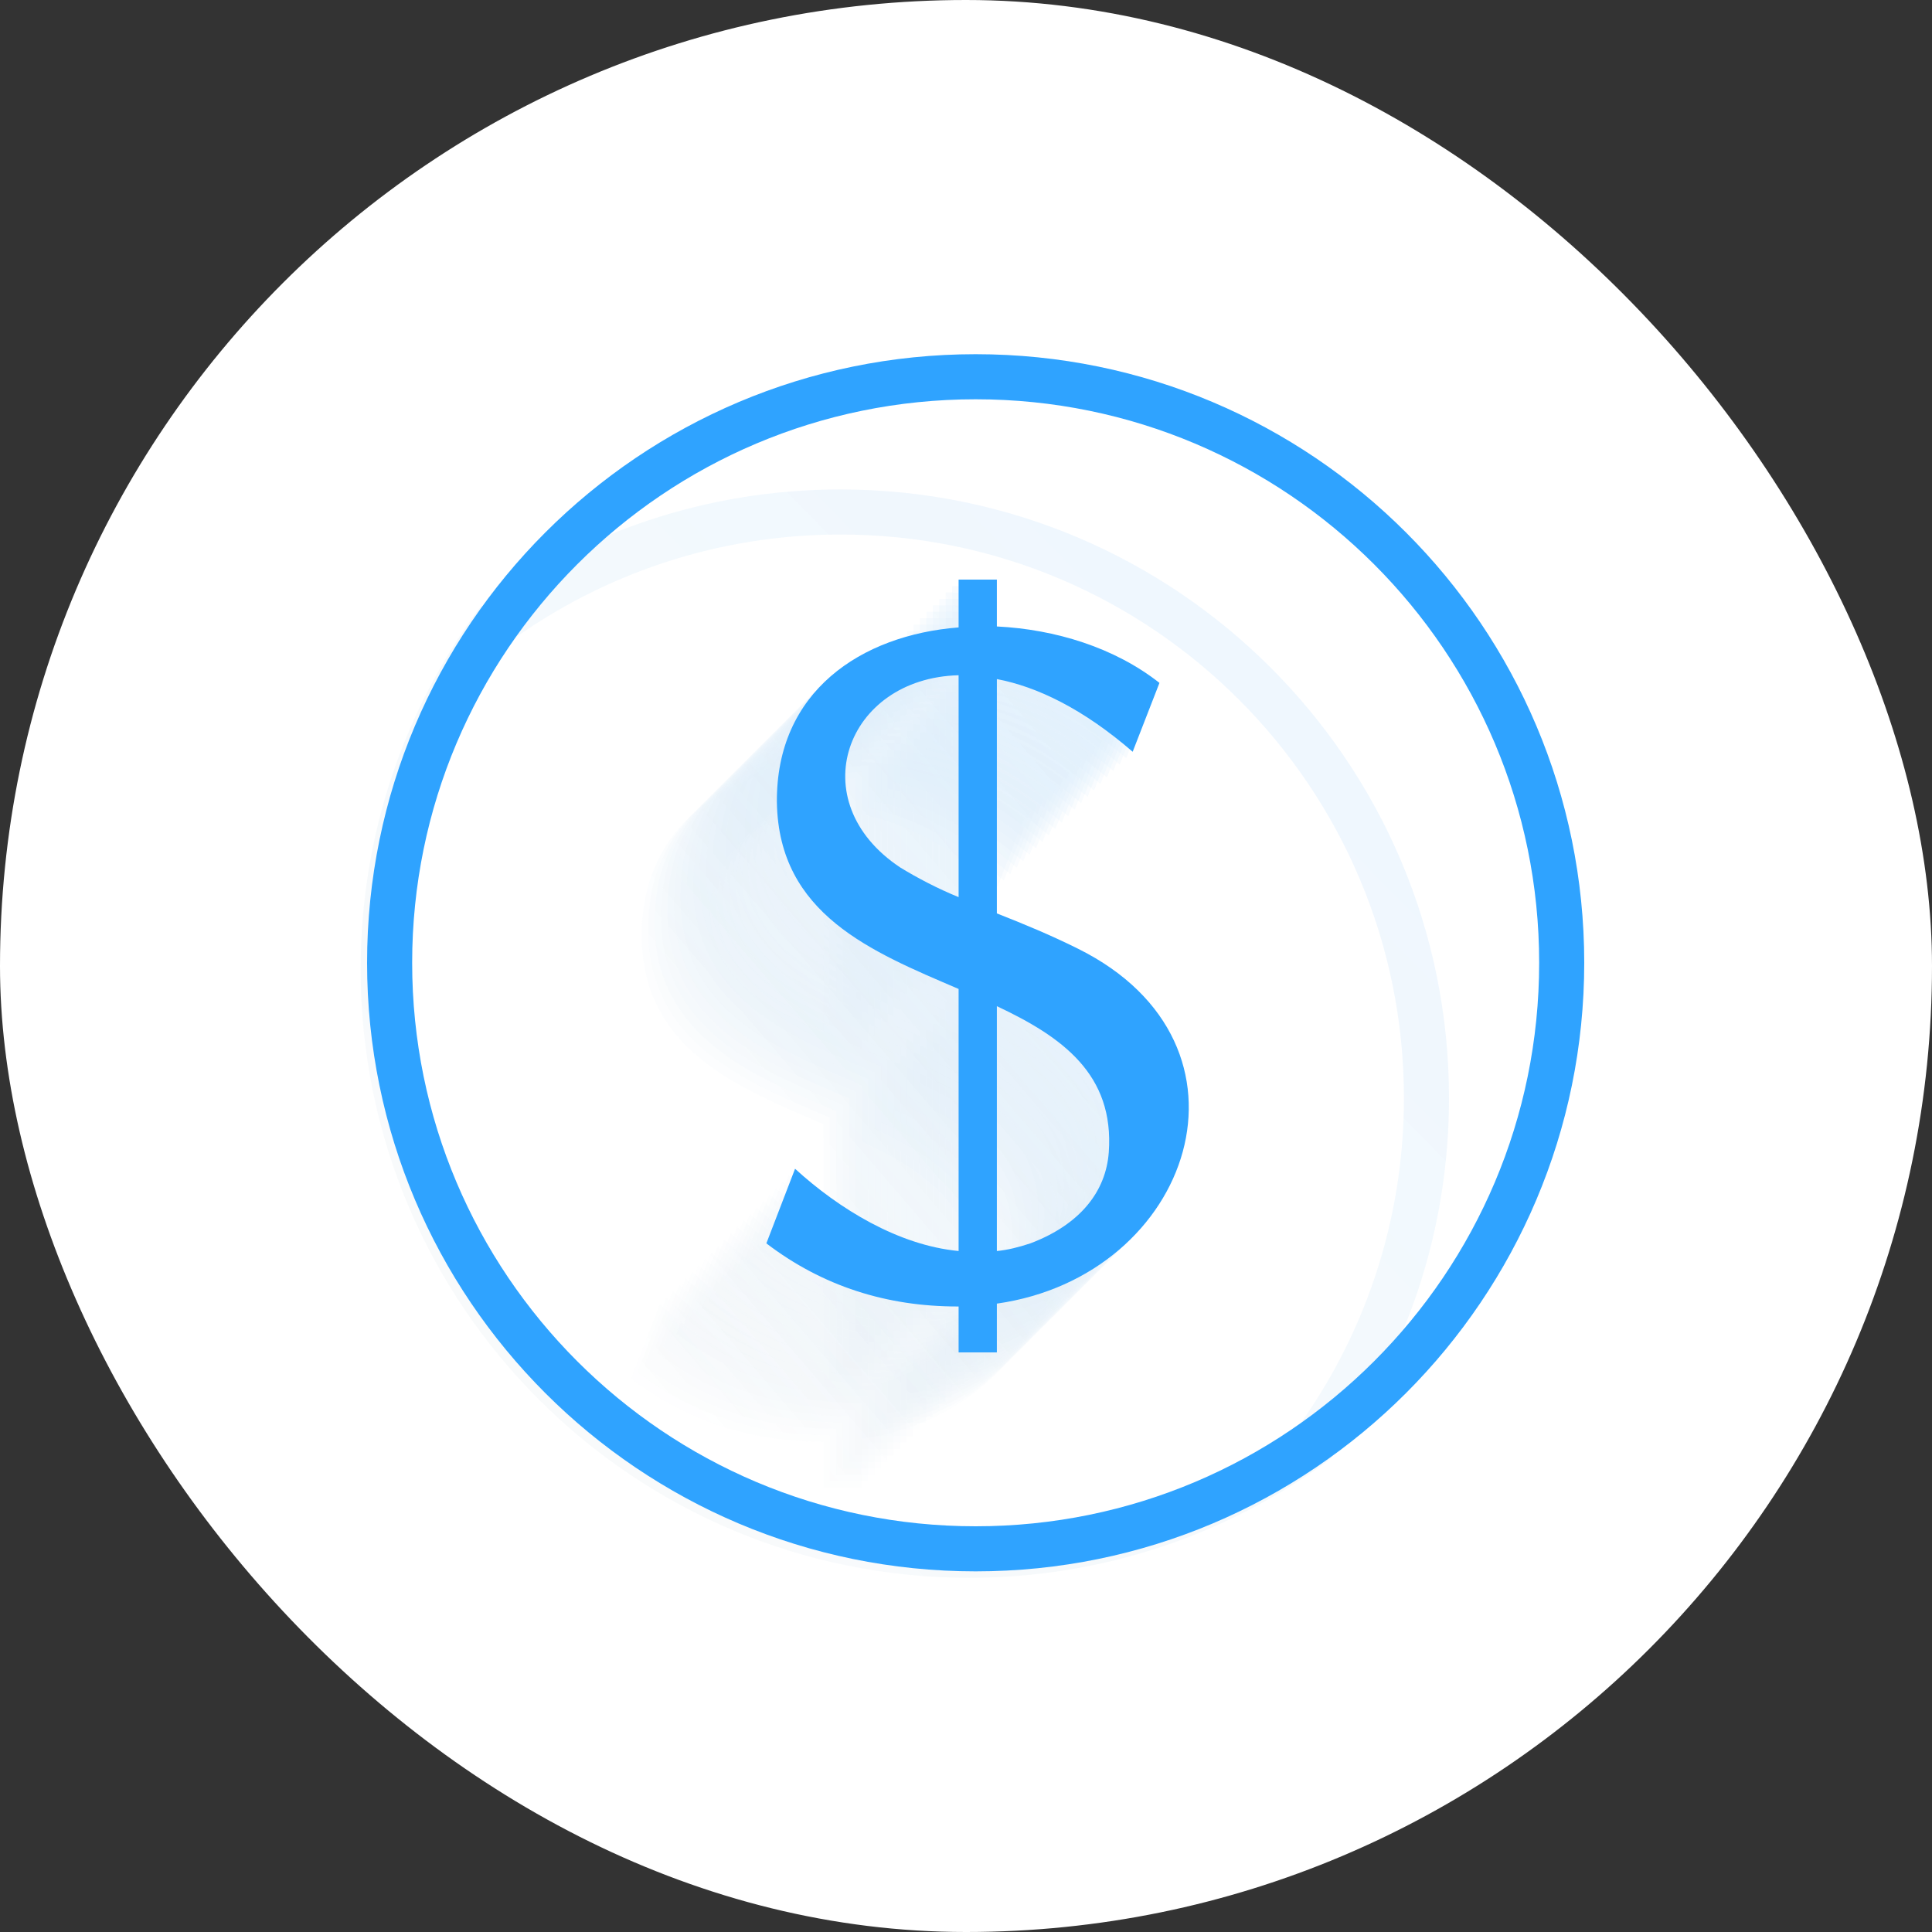 <svg width="300" height="300" viewBox="0 0 300 300" fill="none" xmlns="http://www.w3.org/2000/svg">
<rect x="0" y="0" width="300" height="300" fill="#333333" stroke="none"/>
<rect width="300" height="300" rx="150" fill="white"/>
<path opacity="0.3" d="M221.5 170.5C221.5 190.526 215.031 209.041 204.069 224.069C189.041 235.031 170.526 241.5 150.5 241.5C100.242 241.5 59.5 200.758 59.5 150.5C59.5 130.474 65.969 111.959 76.93 96.93C91.959 85.969 110.474 79.5 130.5 79.5C180.758 79.5 221.5 120.242 221.5 170.5Z" stroke="url(#paint0_linear_1050_523)" stroke-width="7" stroke-linejoin="round"/>
<g opacity="0.2">
<path d="M179.04 107.04C172.059 101.545 162.851 98.723 153.792 98.277V91H147.851V98.426C132.703 99.614 119.485 108.376 119.634 125.604C119.931 142.98 134.337 148.772 147.851 154.564V195.257C138.495 194.366 129.287 188.723 122.455 182.485L118 194.069C126.762 200.752 136.713 203.871 147.703 203.871H147.851V211H153.792V203.426C184.089 199.119 196.267 163.178 166.416 148.327C162.257 146.248 157.95 144.465 153.792 142.832V106.446C160.03 107.634 167.158 111.05 174.881 117.733L179.04 107.04ZM153.792 157.238C163.891 161.99 172.059 167.782 171.168 179.96C170.723 185.901 166.861 191.099 158.99 194.069C157.208 194.663 155.426 195.109 153.792 195.257V157.238ZM147.851 140.307C144.584 138.97 141.465 137.337 138.792 135.703C123.347 125.455 130.327 106.297 147.851 105.851V140.307Z" fill="url(#paint1_linear_1050_523)"/>
<path d="M178.04 108.04C171.059 102.545 161.851 99.723 152.792 99.277V92H146.851V99.426C131.703 100.614 118.485 109.376 118.634 126.604C118.931 143.98 133.337 149.772 146.851 155.564V196.257C137.495 195.366 128.287 189.723 121.455 183.485L117 195.069C125.762 201.752 135.713 204.871 146.703 204.871H146.851V212H152.792V204.426C183.089 200.119 195.267 164.178 165.416 149.327C161.257 147.248 156.95 145.465 152.792 143.832V107.446C159.03 108.634 166.158 112.05 173.881 118.733L178.04 108.04ZM152.792 158.238C162.891 162.99 171.059 168.782 170.168 180.96C169.723 186.901 165.861 192.099 157.99 195.069C156.208 195.663 154.426 196.109 152.792 196.257V158.238ZM146.851 141.307C143.584 139.97 140.465 138.337 137.792 136.703C122.347 126.455 129.327 107.297 146.851 106.851V141.307Z" fill="url(#paint2_linear_1050_523)"/>
<path d="M177.04 109.04C170.059 103.545 160.851 100.723 151.792 100.277V93H145.851V100.426C130.703 101.614 117.485 110.376 117.634 127.604C117.931 144.98 132.337 150.772 145.851 156.564V197.257C136.495 196.366 127.287 190.723 120.455 184.485L116 196.069C124.762 202.752 134.713 205.871 145.703 205.871H145.851V213H151.792V205.426C182.089 201.119 194.267 165.178 164.416 150.327C160.257 148.248 155.95 146.465 151.792 144.832V108.446C158.03 109.634 165.158 113.05 172.881 119.733L177.04 109.04ZM151.792 159.238C161.891 163.99 170.059 169.782 169.168 181.96C168.723 187.901 164.861 193.099 156.99 196.069C155.208 196.663 153.426 197.109 151.792 197.257V159.238ZM145.851 142.307C142.584 140.97 139.465 139.337 136.792 137.703C121.347 127.455 128.327 108.297 145.851 107.851V142.307Z" fill="url(#paint3_linear_1050_523)"/>
<path d="M176.04 110.04C169.059 104.545 159.851 101.723 150.792 101.277V94H144.851V101.426C129.703 102.614 116.485 111.376 116.634 128.604C116.931 145.98 131.337 151.772 144.851 157.564V198.257C135.495 197.366 126.287 191.723 119.455 185.485L115 197.069C123.762 203.752 133.713 206.871 144.703 206.871H144.851V214H150.792V206.426C181.089 202.119 193.267 166.178 163.416 151.327C159.257 149.248 154.95 147.465 150.792 145.832V109.446C157.03 110.634 164.158 114.05 171.881 120.733L176.04 110.04ZM150.792 160.238C160.891 164.99 169.059 170.782 168.168 182.96C167.723 188.901 163.861 194.099 155.99 197.069C154.208 197.663 152.426 198.109 150.792 198.257V160.238ZM144.851 143.307C141.584 141.97 138.465 140.337 135.792 138.703C120.347 128.455 127.327 109.297 144.851 108.851V143.307Z" fill="url(#paint4_linear_1050_523)"/>
<path d="M175.04 111.04C168.059 105.545 158.851 102.723 149.792 102.277V95H143.851V102.426C128.703 103.614 115.485 112.376 115.634 129.604C115.931 146.98 130.337 152.772 143.851 158.564V199.257C134.495 198.366 125.287 192.723 118.455 186.485L114 198.069C122.762 204.752 132.713 207.871 143.703 207.871H143.851V215H149.792V207.426C180.089 203.119 192.267 167.178 162.416 152.327C158.257 150.248 153.95 148.465 149.792 146.832V110.446C156.03 111.634 163.158 115.05 170.881 121.733L175.04 111.04ZM149.792 161.238C159.891 165.99 168.059 171.782 167.168 183.96C166.723 189.901 162.861 195.099 154.99 198.069C153.208 198.663 151.426 199.109 149.792 199.257V161.238ZM143.851 144.307C140.584 142.97 137.465 141.337 134.792 139.703C119.347 129.455 126.327 110.297 143.851 109.851V144.307Z" fill="url(#paint5_linear_1050_523)"/>
<path d="M174.04 112.04C167.059 106.545 157.851 103.723 148.792 103.277V96H142.851V103.426C127.703 104.614 114.485 113.376 114.634 130.604C114.931 147.98 129.337 153.772 142.851 159.564V200.257C133.495 199.366 124.287 193.723 117.455 187.485L113 199.069C121.762 205.752 131.713 208.871 142.703 208.871H142.851V216H148.792V208.426C179.089 204.119 191.267 168.178 161.416 153.327C157.257 151.248 152.95 149.465 148.792 147.832V111.446C155.03 112.634 162.158 116.05 169.881 122.733L174.04 112.04ZM148.792 162.238C158.891 166.99 167.059 172.782 166.168 184.96C165.723 190.901 161.861 196.099 153.99 199.069C152.208 199.663 150.426 200.109 148.792 200.257V162.238ZM142.851 145.307C139.584 143.97 136.465 142.337 133.792 140.703C118.347 130.455 125.327 111.297 142.851 110.851V145.307Z" fill="url(#paint6_linear_1050_523)"/>
<path d="M173.04 113.04C166.059 107.545 156.851 104.723 147.792 104.277V97H141.851V104.426C126.703 105.614 113.485 114.376 113.634 131.604C113.931 148.98 128.337 154.772 141.851 160.564V201.257C132.495 200.366 123.287 194.723 116.455 188.485L112 200.069C120.762 206.752 130.713 209.871 141.703 209.871H141.851V217H147.792V209.426C178.089 205.119 190.267 169.178 160.416 154.327C156.257 152.248 151.95 150.465 147.792 148.832V112.446C154.03 113.634 161.158 117.05 168.881 123.733L173.04 113.04ZM147.792 163.238C157.891 167.99 166.059 173.782 165.168 185.96C164.723 191.901 160.861 197.099 152.99 200.069C151.208 200.663 149.426 201.109 147.792 201.257V163.238ZM141.851 146.307C138.584 144.97 135.465 143.337 132.792 141.703C117.347 131.455 124.327 112.297 141.851 111.851V146.307Z" fill="url(#paint7_linear_1050_523)"/>
<path d="M172.04 114.04C165.059 108.545 155.851 105.723 146.792 105.277V98H140.851V105.426C125.703 106.614 112.485 115.376 112.634 132.604C112.931 149.98 127.337 155.772 140.851 161.564V202.257C131.495 201.366 122.287 195.723 115.455 189.485L111 201.069C119.762 207.752 129.713 210.871 140.703 210.871H140.851V218H146.792V210.426C177.089 206.119 189.267 170.178 159.416 155.327C155.257 153.248 150.95 151.465 146.792 149.832V113.446C153.03 114.634 160.158 118.05 167.881 124.733L172.04 114.04ZM146.792 164.238C156.891 168.99 165.059 174.782 164.168 186.96C163.723 192.901 159.861 198.099 151.99 201.069C150.208 201.663 148.426 202.109 146.792 202.257V164.238ZM140.851 147.307C137.584 145.97 134.465 144.337 131.792 142.703C116.347 132.455 123.327 113.297 140.851 112.851V147.307Z" fill="url(#paint8_linear_1050_523)"/>
<path d="M171.04 115.04C164.059 109.545 154.851 106.723 145.792 106.277V99H139.851V106.426C124.703 107.614 111.485 116.376 111.634 133.604C111.931 150.98 126.337 156.772 139.851 162.564V203.257C130.495 202.366 121.287 196.723 114.455 190.485L110 202.069C118.762 208.752 128.713 211.871 139.703 211.871H139.851V219H145.792V211.426C176.089 207.119 188.267 171.178 158.416 156.327C154.257 154.248 149.95 152.465 145.792 150.832V114.446C152.03 115.634 159.158 119.05 166.881 125.733L171.04 115.04ZM145.792 165.238C155.891 169.99 164.059 175.782 163.168 187.96C162.723 193.901 158.861 199.099 150.99 202.069C149.208 202.663 147.426 203.109 145.792 203.257V165.238ZM139.851 148.307C136.584 146.97 133.465 145.337 130.792 143.703C115.347 133.455 122.327 114.297 139.851 113.851V148.307Z" fill="url(#paint9_linear_1050_523)"/>
<path d="M170.04 116.04C163.059 110.545 153.851 107.723 144.792 107.277V100H138.851V107.426C123.703 108.614 110.485 117.376 110.634 134.604C110.931 151.98 125.337 157.772 138.851 163.564V204.257C129.495 203.366 120.287 197.723 113.455 191.485L109 203.069C117.762 209.752 127.713 212.871 138.703 212.871H138.851V220H144.792V212.426C175.089 208.119 187.267 172.178 157.416 157.327C153.257 155.248 148.95 153.465 144.792 151.832V115.446C151.03 116.634 158.158 120.05 165.881 126.733L170.04 116.04ZM144.792 166.238C154.891 170.99 163.059 176.782 162.168 188.96C161.723 194.901 157.861 200.099 149.99 203.069C148.208 203.663 146.426 204.109 144.792 204.257V166.238ZM138.851 149.307C135.584 147.97 132.465 146.337 129.792 144.703C114.347 134.455 121.327 115.297 138.851 114.851V149.307Z" fill="url(#paint10_linear_1050_523)"/>
<path d="M169.04 117.04C162.059 111.545 152.851 108.723 143.792 108.277V101H137.851V108.426C122.703 109.614 109.485 118.376 109.634 135.604C109.931 152.98 124.337 158.772 137.851 164.564V205.257C128.495 204.366 119.287 198.723 112.455 192.485L108 204.069C116.762 210.752 126.713 213.871 137.703 213.871H137.851V221H143.792V213.426C174.089 209.119 186.267 173.178 156.416 158.327C152.257 156.248 147.95 154.465 143.792 152.832V116.446C150.03 117.634 157.158 121.05 164.881 127.733L169.04 117.04ZM143.792 167.238C153.891 171.99 162.059 177.782 161.168 189.96C160.723 195.901 156.861 201.099 148.99 204.069C147.208 204.663 145.426 205.109 143.792 205.257V167.238ZM137.851 150.307C134.584 148.97 131.465 147.337 128.792 145.703C113.347 135.455 120.327 116.297 137.851 115.851V150.307Z" fill="url(#paint11_linear_1050_523)"/>
<path d="M168.04 118.04C161.059 112.545 151.851 109.723 142.792 109.277V102H136.851V109.426C121.703 110.614 108.485 119.376 108.634 136.604C108.931 153.98 123.337 159.772 136.851 165.564V206.257C127.495 205.366 118.287 199.723 111.455 193.485L107 205.069C115.762 211.752 125.713 214.871 136.703 214.871H136.851V222H142.792V214.426C173.089 210.119 185.267 174.178 155.416 159.327C151.257 157.248 146.95 155.465 142.792 153.832V117.446C149.03 118.634 156.158 122.05 163.881 128.733L168.04 118.04ZM142.792 168.238C152.891 172.99 161.059 178.782 160.168 190.96C159.723 196.901 155.861 202.099 147.99 205.069C146.208 205.663 144.426 206.109 142.792 206.257V168.238ZM136.851 151.307C133.584 149.97 130.465 148.337 127.792 146.703C112.347 136.455 119.327 117.297 136.851 116.851V151.307Z" fill="url(#paint12_linear_1050_523)"/>
<path d="M167.04 119.04C160.059 113.545 150.851 110.723 141.792 110.277V103H135.851V110.426C120.703 111.614 107.485 120.376 107.634 137.604C107.931 154.98 122.337 160.772 135.851 166.564V207.257C126.495 206.366 117.287 200.723 110.455 194.485L106 206.069C114.762 212.752 124.713 215.871 135.703 215.871H135.851V223H141.792V215.426C172.089 211.119 184.267 175.178 154.416 160.327C150.257 158.248 145.95 156.465 141.792 154.832V118.446C148.03 119.634 155.158 123.05 162.881 129.733L167.04 119.04ZM141.792 169.238C151.891 173.99 160.059 179.782 159.168 191.96C158.723 197.901 154.861 203.099 146.99 206.069C145.208 206.663 143.426 207.109 141.792 207.257V169.238ZM135.851 152.307C132.584 150.97 129.465 149.337 126.792 147.703C111.347 137.455 118.327 118.297 135.851 117.851V152.307Z" fill="url(#paint13_linear_1050_523)"/>
<path d="M166.04 120.04C159.059 114.545 149.851 111.723 140.792 111.277V104H134.851V111.426C119.703 112.614 106.485 121.376 106.634 138.604C106.931 155.98 121.337 161.772 134.851 167.564V208.257C125.495 207.366 116.287 201.723 109.455 195.485L105 207.069C113.762 213.752 123.713 216.871 134.703 216.871H134.851V224H140.792V216.426C171.089 212.119 183.267 176.178 153.416 161.327C149.257 159.248 144.95 157.465 140.792 155.832V119.446C147.03 120.634 154.158 124.05 161.881 130.733L166.04 120.04ZM140.792 170.238C150.891 174.99 159.059 180.782 158.168 192.96C157.723 198.901 153.861 204.099 145.99 207.069C144.208 207.663 142.426 208.109 140.792 208.257V170.238ZM134.851 153.307C131.584 151.97 128.465 150.337 125.792 148.703C110.347 138.455 117.327 119.297 134.851 118.851V153.307Z" fill="url(#paint14_linear_1050_523)"/>
<path d="M165.04 121.04C158.059 115.545 148.851 112.723 139.792 112.277V105H133.851V112.426C118.703 113.614 105.485 122.376 105.634 139.604C105.931 156.98 120.337 162.772 133.851 168.564V209.257C124.495 208.366 115.287 202.723 108.455 196.485L104 208.069C112.762 214.752 122.713 217.871 133.703 217.871H133.851V225H139.792V217.426C170.089 213.119 182.267 177.178 152.416 162.327C148.257 160.248 143.95 158.465 139.792 156.832V120.446C146.03 121.634 153.158 125.05 160.881 131.733L165.04 121.04ZM139.792 171.238C149.891 175.99 158.059 181.782 157.168 193.96C156.723 199.901 152.861 205.099 144.99 208.069C143.208 208.663 141.426 209.109 139.792 209.257V171.238ZM133.851 154.307C130.584 152.97 127.465 151.337 124.792 149.703C109.347 139.455 116.327 120.297 133.851 119.851V154.307Z" fill="url(#paint15_linear_1050_523)"/>
<path d="M164.04 122.04C157.059 116.545 147.851 113.723 138.792 113.277V106H132.851V113.426C117.703 114.614 104.485 123.376 104.634 140.604C104.931 157.98 119.337 163.772 132.851 169.564V210.257C123.495 209.366 114.287 203.723 107.455 197.485L103 209.069C111.762 215.752 121.713 218.871 132.703 218.871H132.851V226H138.792V218.426C169.089 214.119 181.267 178.178 151.416 163.327C147.257 161.248 142.95 159.465 138.792 157.832V121.446C145.03 122.634 152.158 126.05 159.881 132.733L164.04 122.04ZM138.792 172.238C148.891 176.99 157.059 182.782 156.168 194.96C155.723 200.901 151.861 206.099 143.99 209.069C142.208 209.663 140.426 210.109 138.792 210.257V172.238ZM132.851 155.307C129.584 153.97 126.465 152.337 123.792 150.703C108.347 140.455 115.327 121.297 132.851 120.851V155.307Z" fill="url(#paint16_linear_1050_523)"/>
<path d="M163.04 123.04C156.059 117.545 146.851 114.723 137.792 114.277V107H131.851V114.426C116.703 115.614 103.485 124.376 103.634 141.604C103.931 158.98 118.337 164.772 131.851 170.564V211.257C122.495 210.366 113.287 204.723 106.455 198.485L102 210.069C110.762 216.752 120.713 219.871 131.703 219.871H131.851V227H137.792V219.426C168.089 215.119 180.267 179.178 150.416 164.327C146.257 162.248 141.95 160.465 137.792 158.832V122.446C144.03 123.634 151.158 127.05 158.881 133.733L163.04 123.04ZM137.792 173.238C147.891 177.99 156.059 183.782 155.168 195.96C154.723 201.901 150.861 207.099 142.99 210.069C141.208 210.663 139.426 211.109 137.792 211.257V173.238ZM131.851 156.307C128.584 154.97 125.465 153.337 122.792 151.703C107.347 141.455 114.327 122.297 131.851 121.851V156.307Z" fill="url(#paint17_linear_1050_523)"/>
<path d="M162.04 124.04C155.059 118.545 145.851 115.723 136.792 115.277V108H130.851V115.426C115.703 116.614 102.485 125.376 102.634 142.604C102.931 159.98 117.337 165.772 130.851 171.564V212.257C121.495 211.366 112.287 205.723 105.455 199.485L101 211.069C109.762 217.752 119.713 220.871 130.703 220.871H130.851V228H136.792V220.426C167.089 216.119 179.267 180.178 149.416 165.327C145.257 163.248 140.95 161.465 136.792 159.832V123.446C143.03 124.634 150.158 128.05 157.881 134.733L162.04 124.04ZM136.792 174.238C146.891 178.99 155.059 184.782 154.168 196.96C153.723 202.901 149.861 208.099 141.99 211.069C140.208 211.663 138.426 212.109 136.792 212.257V174.238ZM130.851 157.307C127.584 155.97 124.465 154.337 121.792 152.703C106.347 142.455 113.327 123.297 130.851 122.851V157.307Z" fill="url(#paint18_linear_1050_523)"/>
<path d="M161.04 125.04C154.059 119.545 144.851 116.723 135.792 116.277V109H129.851V116.426C114.703 117.614 101.485 126.376 101.634 143.604C101.931 160.98 116.337 166.772 129.851 172.564V213.257C120.495 212.366 111.287 206.723 104.455 200.485L100 212.069C108.762 218.752 118.713 221.871 129.703 221.871H129.851V229H135.792V221.426C166.089 217.119 178.267 181.178 148.416 166.327C144.257 164.248 139.95 162.465 135.792 160.832V124.446C142.03 125.634 149.158 129.05 156.881 135.733L161.04 125.04ZM135.792 175.238C145.891 179.99 154.059 185.782 153.168 197.96C152.723 203.901 148.861 209.099 140.99 212.069C139.208 212.663 137.426 213.109 135.792 213.257V175.238ZM129.851 158.307C126.584 156.97 123.465 155.337 120.792 153.703C105.347 143.455 112.327 124.297 129.851 123.851V158.307Z" fill="url(#paint19_linear_1050_523)"/>
<path d="M160.04 126.04C153.059 120.545 143.851 117.723 134.792 117.277V110H128.851V117.426C113.703 118.614 100.485 127.376 100.634 144.604C100.931 161.98 115.337 167.772 128.851 173.564V214.257C119.495 213.366 110.287 207.723 103.455 201.485L99 213.069C107.762 219.752 117.713 222.871 128.703 222.871H128.851V230H134.792V222.426C165.089 218.119 177.267 182.178 147.416 167.327C143.257 165.248 138.95 163.465 134.792 161.832V125.446C141.03 126.634 148.158 130.05 155.881 136.733L160.04 126.04ZM134.792 176.238C144.891 180.99 153.059 186.782 152.168 198.96C151.723 204.901 147.861 210.099 139.99 213.069C138.208 213.663 136.426 214.109 134.792 214.257V176.238ZM128.851 159.307C125.584 157.97 122.465 156.337 119.792 154.703C104.347 144.455 111.327 125.297 128.851 124.851V159.307Z" fill="url(#paint20_linear_1050_523)"/>
<path d="M159.04 127.04C152.059 121.545 142.851 118.723 133.792 118.277V111H127.851V118.426C112.703 119.614 99.485 128.376 99.634 145.604C99.931 162.98 114.337 168.772 127.851 174.564V215.257C118.495 214.366 109.287 208.723 102.455 202.485L98 214.069C106.762 220.752 116.713 223.871 127.703 223.871H127.851V231H133.792V223.426C164.089 219.119 176.267 183.178 146.416 168.327C142.257 166.248 137.95 164.465 133.792 162.832V126.446C140.03 127.634 147.158 131.05 154.881 137.733L159.04 127.04ZM133.792 177.238C143.891 181.99 152.059 187.782 151.168 199.96C150.723 205.901 146.861 211.099 138.99 214.069C137.208 214.663 135.426 215.109 133.792 215.257V177.238ZM127.851 160.307C124.584 158.97 121.465 157.337 118.792 155.703C103.347 145.455 110.327 126.297 127.851 125.851V160.307Z" fill="url(#paint21_linear_1050_523)"/>
</g>
<path d="M242.5 149.5C242.5 199.758 201.758 240.5 151.5 240.5C101.242 240.5 60.5 199.758 60.5 149.5C60.5 99.242 101.242 58.5 151.5 58.5C201.758 58.5 242.5 99.242 242.5 149.5Z" stroke="#2FA3FF" stroke-width="7" stroke-linejoin="round"/>
<path d="M180.04 106.04C173.059 100.545 163.851 97.723 154.792 97.277V90H148.851V97.426C133.703 98.614 120.485 107.376 120.634 124.604C120.931 141.98 135.337 147.772 148.851 153.564V194.257C139.495 193.366 130.287 187.723 123.455 181.485L119 193.069C127.762 199.752 137.713 202.871 148.703 202.871H148.851V210H154.792V202.426C185.089 198.119 197.267 162.178 167.416 147.327C163.257 145.248 158.95 143.465 154.792 141.832V105.446C161.03 106.634 168.158 110.05 175.881 116.733L180.04 106.04ZM154.792 156.238C164.891 160.99 173.059 166.782 172.168 178.96C171.723 184.901 167.861 190.099 159.99 193.069C158.208 193.663 156.426 194.109 154.792 194.257V156.238ZM148.851 139.307C145.584 137.97 142.465 136.337 139.792 134.703C124.347 124.455 131.327 105.297 148.851 104.851V139.307Z" fill="#2FA3FF"/>
<defs>
<linearGradient id="paint0_linear_1050_523" x1="229.5" y1="84.5" x2="61" y2="250.5" gradientUnits="userSpaceOnUse">
<stop stop-color="#2FA3FF" stop-opacity="0.29"/>
<stop offset="1" stop-color="#C1C1C1" stop-opacity="0.26"/>
</linearGradient>
<linearGradient id="paint1_linear_1050_523" x1="218.5" y1="84.5" x2="48" y2="231" gradientUnits="userSpaceOnUse">
<stop stop-color="#2FA3FF" stop-opacity="0.28"/>
<stop offset="1" stop-color="#C1C1C1" stop-opacity="0"/>
</linearGradient>
<linearGradient id="paint2_linear_1050_523" x1="218.5" y1="84.5" x2="48" y2="231" gradientUnits="userSpaceOnUse">
<stop stop-color="#2FA3FF" stop-opacity="0.28"/>
<stop offset="1" stop-color="#C1C1C1" stop-opacity="0"/>
</linearGradient>
<linearGradient id="paint3_linear_1050_523" x1="218.5" y1="84.5" x2="48" y2="231" gradientUnits="userSpaceOnUse">
<stop stop-color="#2FA3FF" stop-opacity="0.28"/>
<stop offset="1" stop-color="#C1C1C1" stop-opacity="0"/>
</linearGradient>
<linearGradient id="paint4_linear_1050_523" x1="218.5" y1="84.5" x2="48" y2="231" gradientUnits="userSpaceOnUse">
<stop stop-color="#2FA3FF" stop-opacity="0.28"/>
<stop offset="1" stop-color="#C1C1C1" stop-opacity="0"/>
</linearGradient>
<linearGradient id="paint5_linear_1050_523" x1="218.5" y1="84.5" x2="48" y2="231" gradientUnits="userSpaceOnUse">
<stop stop-color="#2FA3FF" stop-opacity="0.28"/>
<stop offset="1" stop-color="#C1C1C1" stop-opacity="0"/>
</linearGradient>
<linearGradient id="paint6_linear_1050_523" x1="218.5" y1="84.5" x2="48" y2="231" gradientUnits="userSpaceOnUse">
<stop stop-color="#2FA3FF" stop-opacity="0.28"/>
<stop offset="1" stop-color="#C1C1C1" stop-opacity="0"/>
</linearGradient>
<linearGradient id="paint7_linear_1050_523" x1="218.5" y1="84.5" x2="48" y2="231" gradientUnits="userSpaceOnUse">
<stop stop-color="#2FA3FF" stop-opacity="0.28"/>
<stop offset="1" stop-color="#C1C1C1" stop-opacity="0"/>
</linearGradient>
<linearGradient id="paint8_linear_1050_523" x1="218.5" y1="84.5" x2="48" y2="231" gradientUnits="userSpaceOnUse">
<stop stop-color="#2FA3FF" stop-opacity="0.28"/>
<stop offset="1" stop-color="#C1C1C1" stop-opacity="0"/>
</linearGradient>
<linearGradient id="paint9_linear_1050_523" x1="218.5" y1="84.5" x2="48" y2="231" gradientUnits="userSpaceOnUse">
<stop stop-color="#2FA3FF" stop-opacity="0.28"/>
<stop offset="1" stop-color="#C1C1C1" stop-opacity="0"/>
</linearGradient>
<linearGradient id="paint10_linear_1050_523" x1="218.5" y1="84.5" x2="48" y2="231" gradientUnits="userSpaceOnUse">
<stop stop-color="#2FA3FF" stop-opacity="0.28"/>
<stop offset="1" stop-color="#C1C1C1" stop-opacity="0"/>
</linearGradient>
<linearGradient id="paint11_linear_1050_523" x1="218.5" y1="84.5" x2="48" y2="231" gradientUnits="userSpaceOnUse">
<stop stop-color="#2FA3FF" stop-opacity="0.28"/>
<stop offset="1" stop-color="#C1C1C1" stop-opacity="0"/>
</linearGradient>
<linearGradient id="paint12_linear_1050_523" x1="218.5" y1="84.5" x2="48" y2="231" gradientUnits="userSpaceOnUse">
<stop stop-color="#2FA3FF" stop-opacity="0.28"/>
<stop offset="1" stop-color="#C1C1C1" stop-opacity="0"/>
</linearGradient>
<linearGradient id="paint13_linear_1050_523" x1="218.5" y1="84.5" x2="48" y2="231" gradientUnits="userSpaceOnUse">
<stop stop-color="#2FA3FF" stop-opacity="0.28"/>
<stop offset="1" stop-color="#C1C1C1" stop-opacity="0"/>
</linearGradient>
<linearGradient id="paint14_linear_1050_523" x1="218.5" y1="84.5" x2="48" y2="231" gradientUnits="userSpaceOnUse">
<stop stop-color="#2FA3FF" stop-opacity="0.28"/>
<stop offset="1" stop-color="#C1C1C1" stop-opacity="0"/>
</linearGradient>
<linearGradient id="paint15_linear_1050_523" x1="218.5" y1="84.5" x2="48" y2="231" gradientUnits="userSpaceOnUse">
<stop stop-color="#2FA3FF" stop-opacity="0.28"/>
<stop offset="1" stop-color="#C1C1C1" stop-opacity="0"/>
</linearGradient>
<linearGradient id="paint16_linear_1050_523" x1="218.5" y1="84.5" x2="48" y2="231" gradientUnits="userSpaceOnUse">
<stop stop-color="#2FA3FF" stop-opacity="0.28"/>
<stop offset="1" stop-color="#C1C1C1" stop-opacity="0"/>
</linearGradient>
<linearGradient id="paint17_linear_1050_523" x1="218.5" y1="84.5" x2="48" y2="231" gradientUnits="userSpaceOnUse">
<stop stop-color="#2FA3FF" stop-opacity="0.28"/>
<stop offset="1" stop-color="#C1C1C1" stop-opacity="0"/>
</linearGradient>
<linearGradient id="paint18_linear_1050_523" x1="218.5" y1="84.5" x2="48" y2="231" gradientUnits="userSpaceOnUse">
<stop stop-color="#2FA3FF" stop-opacity="0.28"/>
<stop offset="1" stop-color="#C1C1C1" stop-opacity="0"/>
</linearGradient>
<linearGradient id="paint19_linear_1050_523" x1="218.5" y1="84.5" x2="48" y2="231" gradientUnits="userSpaceOnUse">
<stop stop-color="#2FA3FF" stop-opacity="0.28"/>
<stop offset="1" stop-color="#C1C1C1" stop-opacity="0"/>
</linearGradient>
<linearGradient id="paint20_linear_1050_523" x1="218.5" y1="84.5" x2="48" y2="231" gradientUnits="userSpaceOnUse">
<stop stop-color="#2FA3FF" stop-opacity="0.28"/>
<stop offset="1" stop-color="#C1C1C1" stop-opacity="0"/>
</linearGradient>
<linearGradient id="paint21_linear_1050_523" x1="218.5" y1="84.5" x2="48" y2="231" gradientUnits="userSpaceOnUse">
<stop stop-color="#2FA3FF" stop-opacity="0.28"/>
<stop offset="1" stop-color="#C1C1C1" stop-opacity="0"/>
</linearGradient>
</defs>
</svg>
